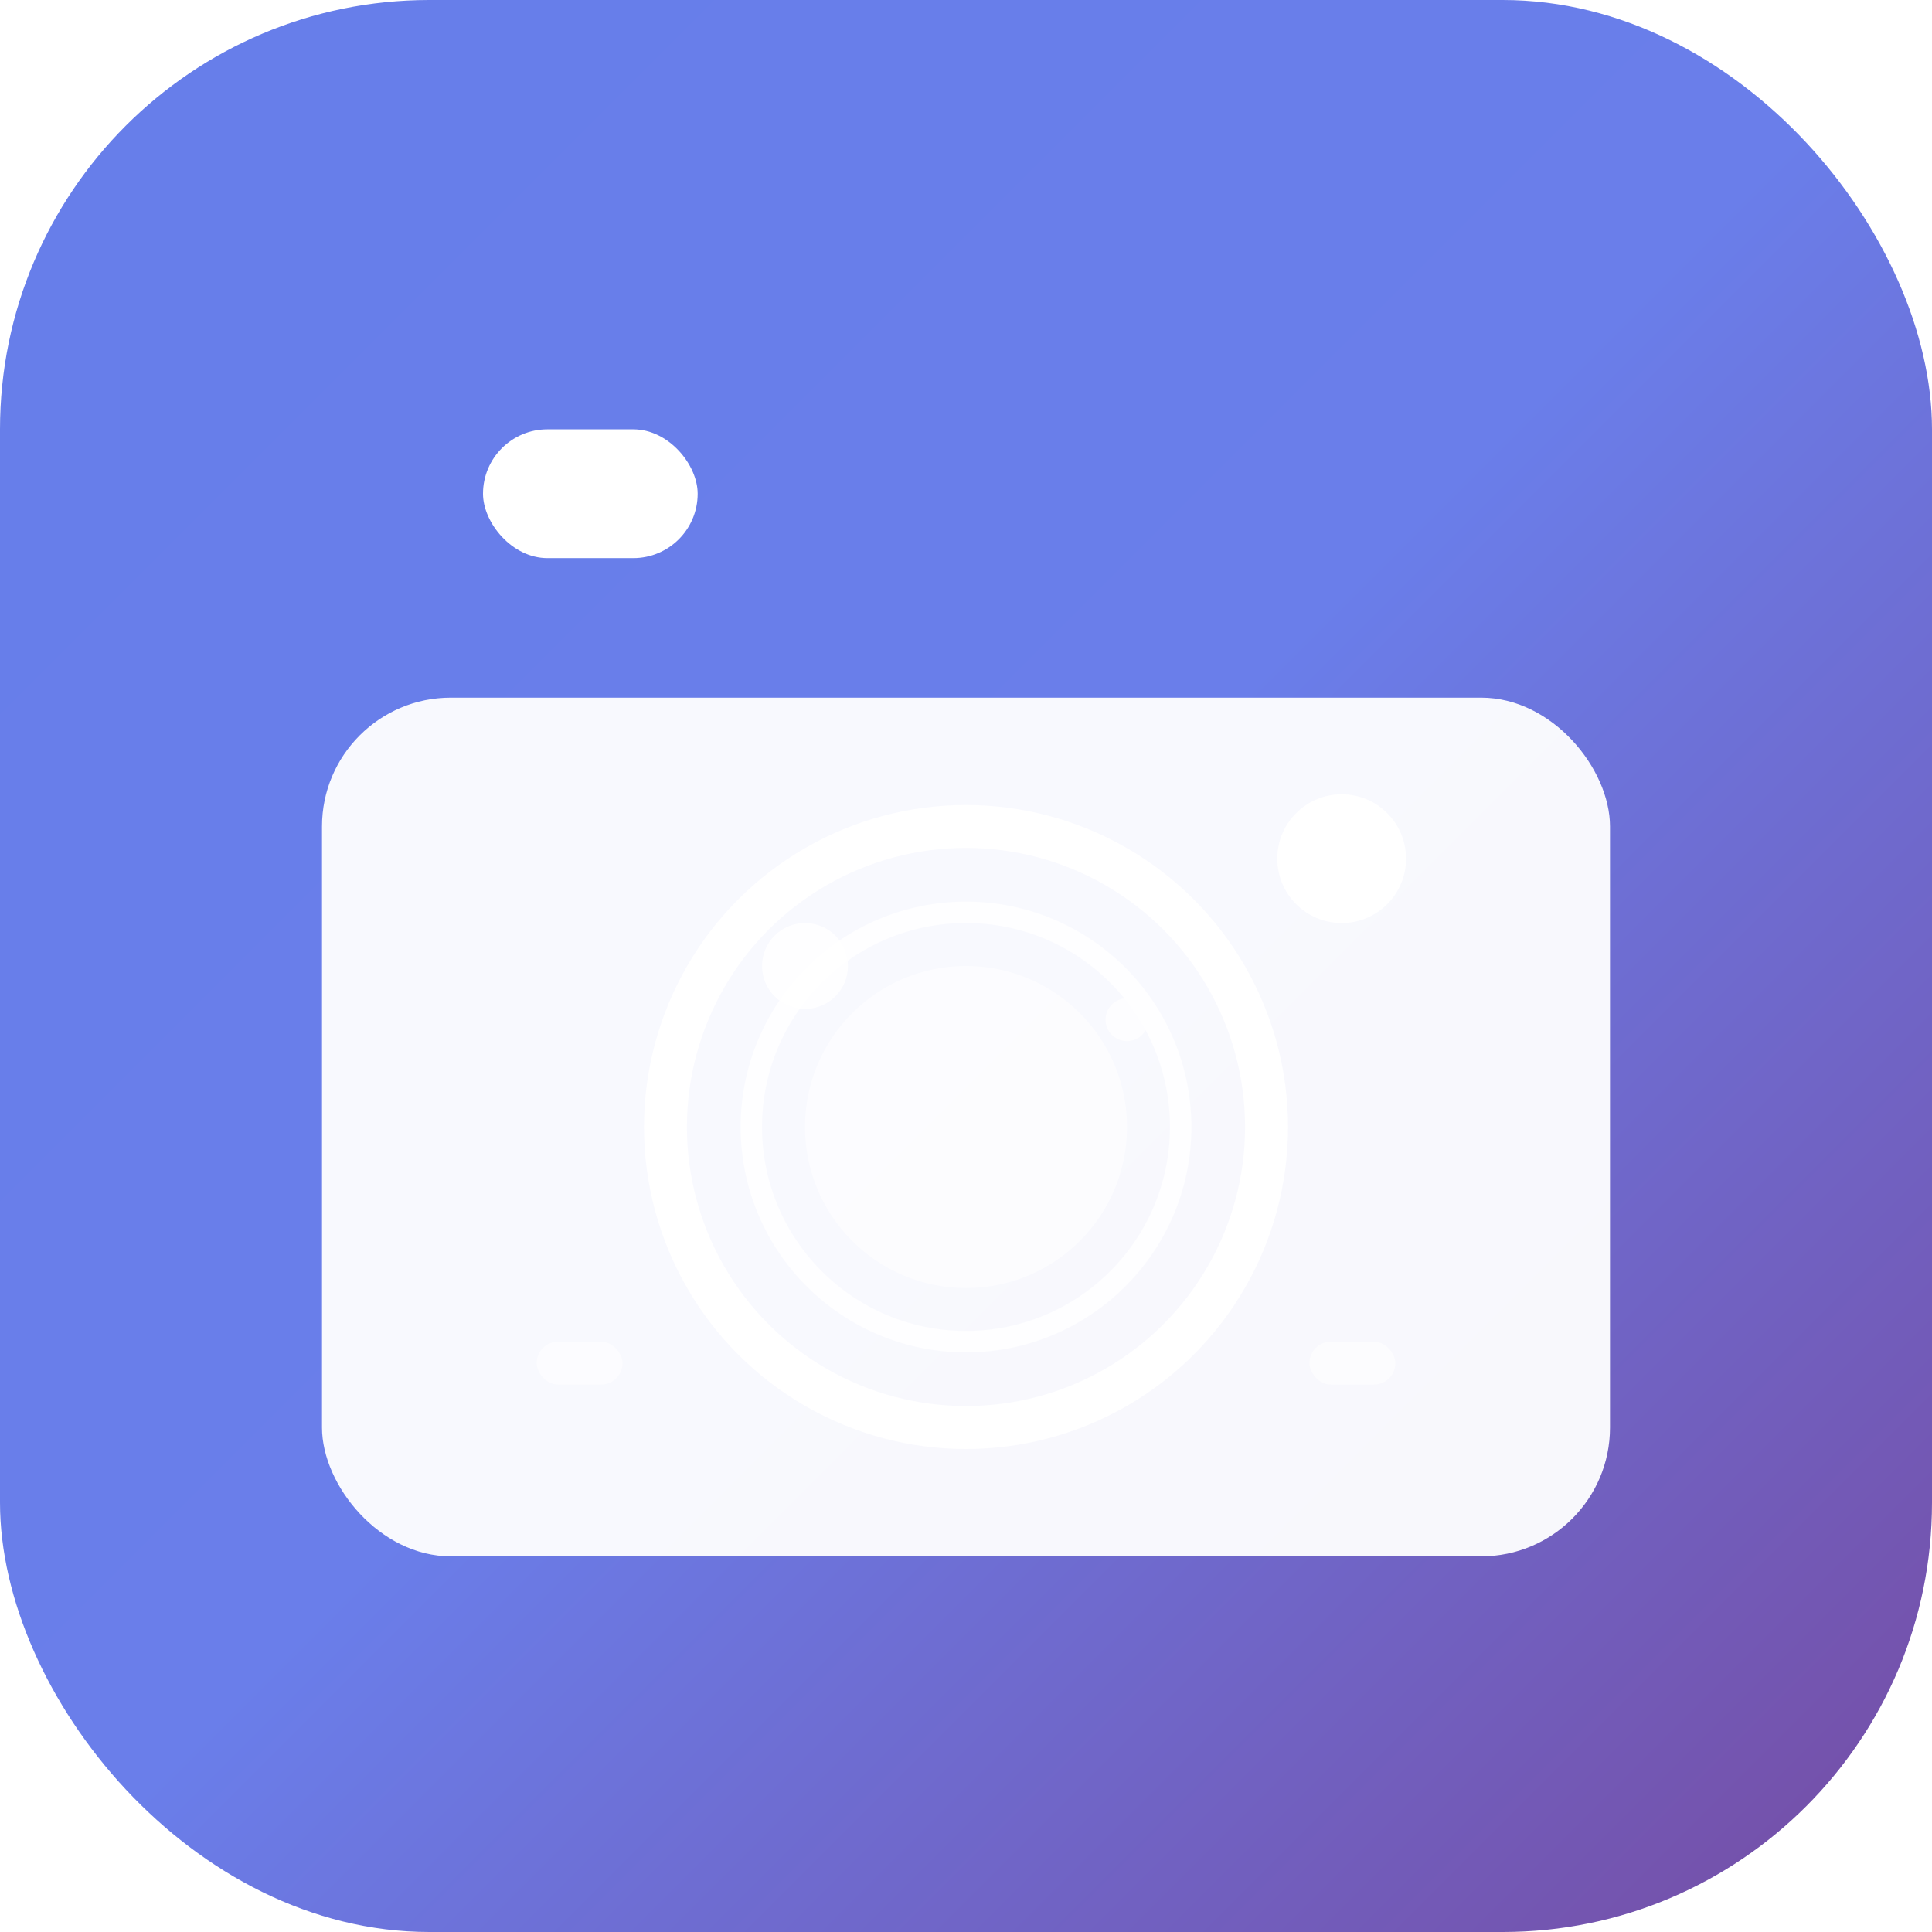 <svg xmlns="http://www.w3.org/2000/svg" viewBox="0 0 180 180" width="180" height="180">
  <defs>
    <linearGradient id="bgApple" x1="0%" y1="0%" x2="100%" y2="100%">
      <stop offset="0%" style="stop-color:#667eea"/>
      <stop offset="50%" style="stop-color:#6a7eea"/>
      <stop offset="100%" style="stop-color:#764ba2"/>
    </linearGradient>
    <filter id="shadow">
      <feDropShadow dx="2" dy="2" stdDeviation="3" flood-color="rgba(0,0,0,0.3)"/>
    </filter>
  </defs>
  
  <!-- خلفية مع زوايا مدورة للآيفون -->
  <rect width="180" height="180" rx="40" fill="url(#bgApple)"/>
  
  <!-- أيقونة الكاميرا الكبيرة -->
  <g fill="white" filter="url(#shadow)">
    <!-- جسم الكاميرا -->
    <rect x="30" y="65" width="120" height="80" rx="12" fill="white" opacity="0.95"/>
    
    <!-- العدسة الخارجية -->
    <circle cx="90" cy="105" r="28" fill="none" stroke="white" stroke-width="4"/>
    <!-- العدسة الوسطى -->
    <circle cx="90" cy="105" r="20" fill="none" stroke="white" stroke-width="2" opacity="0.8"/>
    <!-- العدسة الداخلية -->
    <circle cx="90" cy="105" r="15" fill="white" opacity="0.6"/>
    
    <!-- الفلاش -->
    <rect x="45" y="40" width="20" height="12" rx="6" fill="white"/>
    
    <!-- زر التصوير -->
    <circle cx="125" cy="80" r="6" fill="white"/>
    
    <!-- تأثير البريق -->
    <circle cx="75" cy="90" r="4" fill="white" opacity="0.9"/>
    <circle cx="105" cy="95" r="2" fill="white" opacity="0.7"/>
    
    <!-- تفاصيل إضافية -->
    <rect x="50" y="125" width="8" height="4" rx="2" fill="white" opacity="0.6"/>
    <rect x="122" y="125" width="8" height="4" rx="2" fill="white" opacity="0.6"/>
  </g>
</svg>
